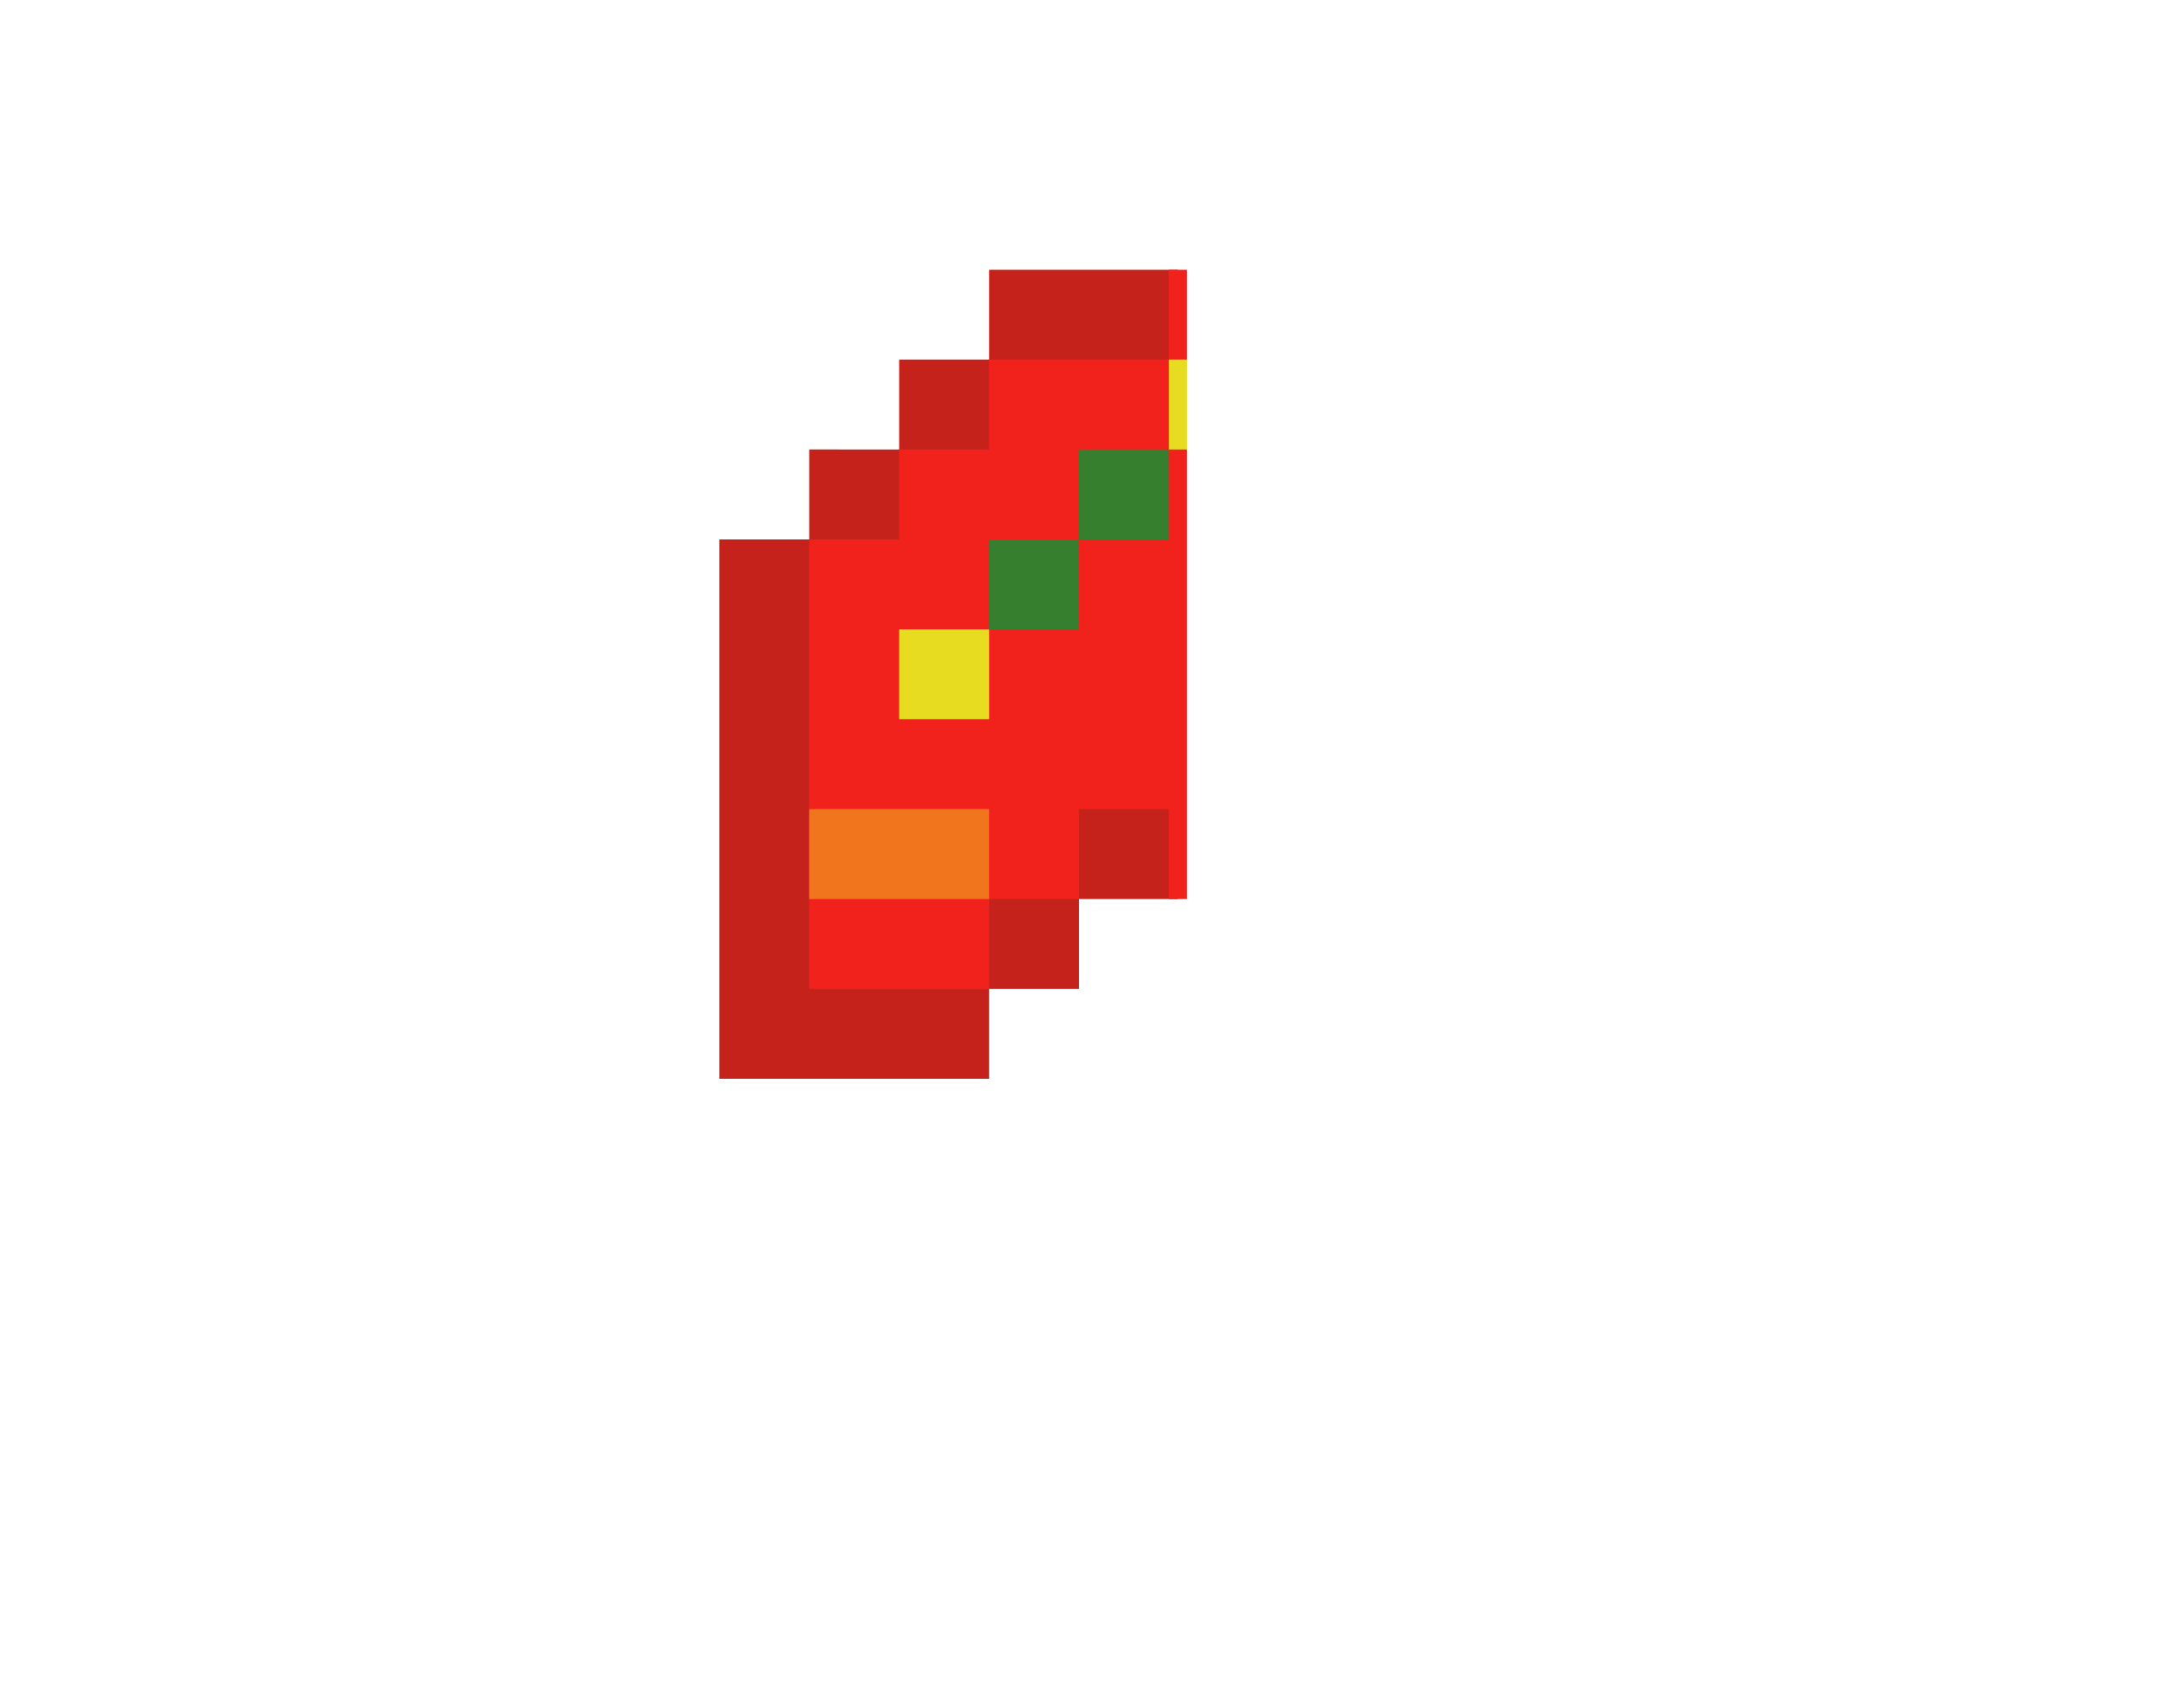 <svg xmlns="http://www.w3.org/2000/svg" viewBox="0 0 24 19"><path d="M8,6v6h3v-1h1v-1h1.1V3H11v1h-1v1H9v1H8z" fill="#c5221c"/><path d="M9 6v5h2v-1h1V9h1v1h.2V5h0V4h0V3H13v1h-2v1h-1v1H9z" fill="#f1221c"/><path d="M12,7h-1V6h1V7z" fill="#367f2e"/><path d="M11,8h-1V7h1V8z" fill="#e8dc21"/><path d="M11 10H9V9h2v1z" fill="#f1751c"/><path d="M13,6h-1V5h1V6z" fill="#367f2e"/><path d="M13.2 5H13V4h.2v1z" fill="#e8dc21"/></svg>